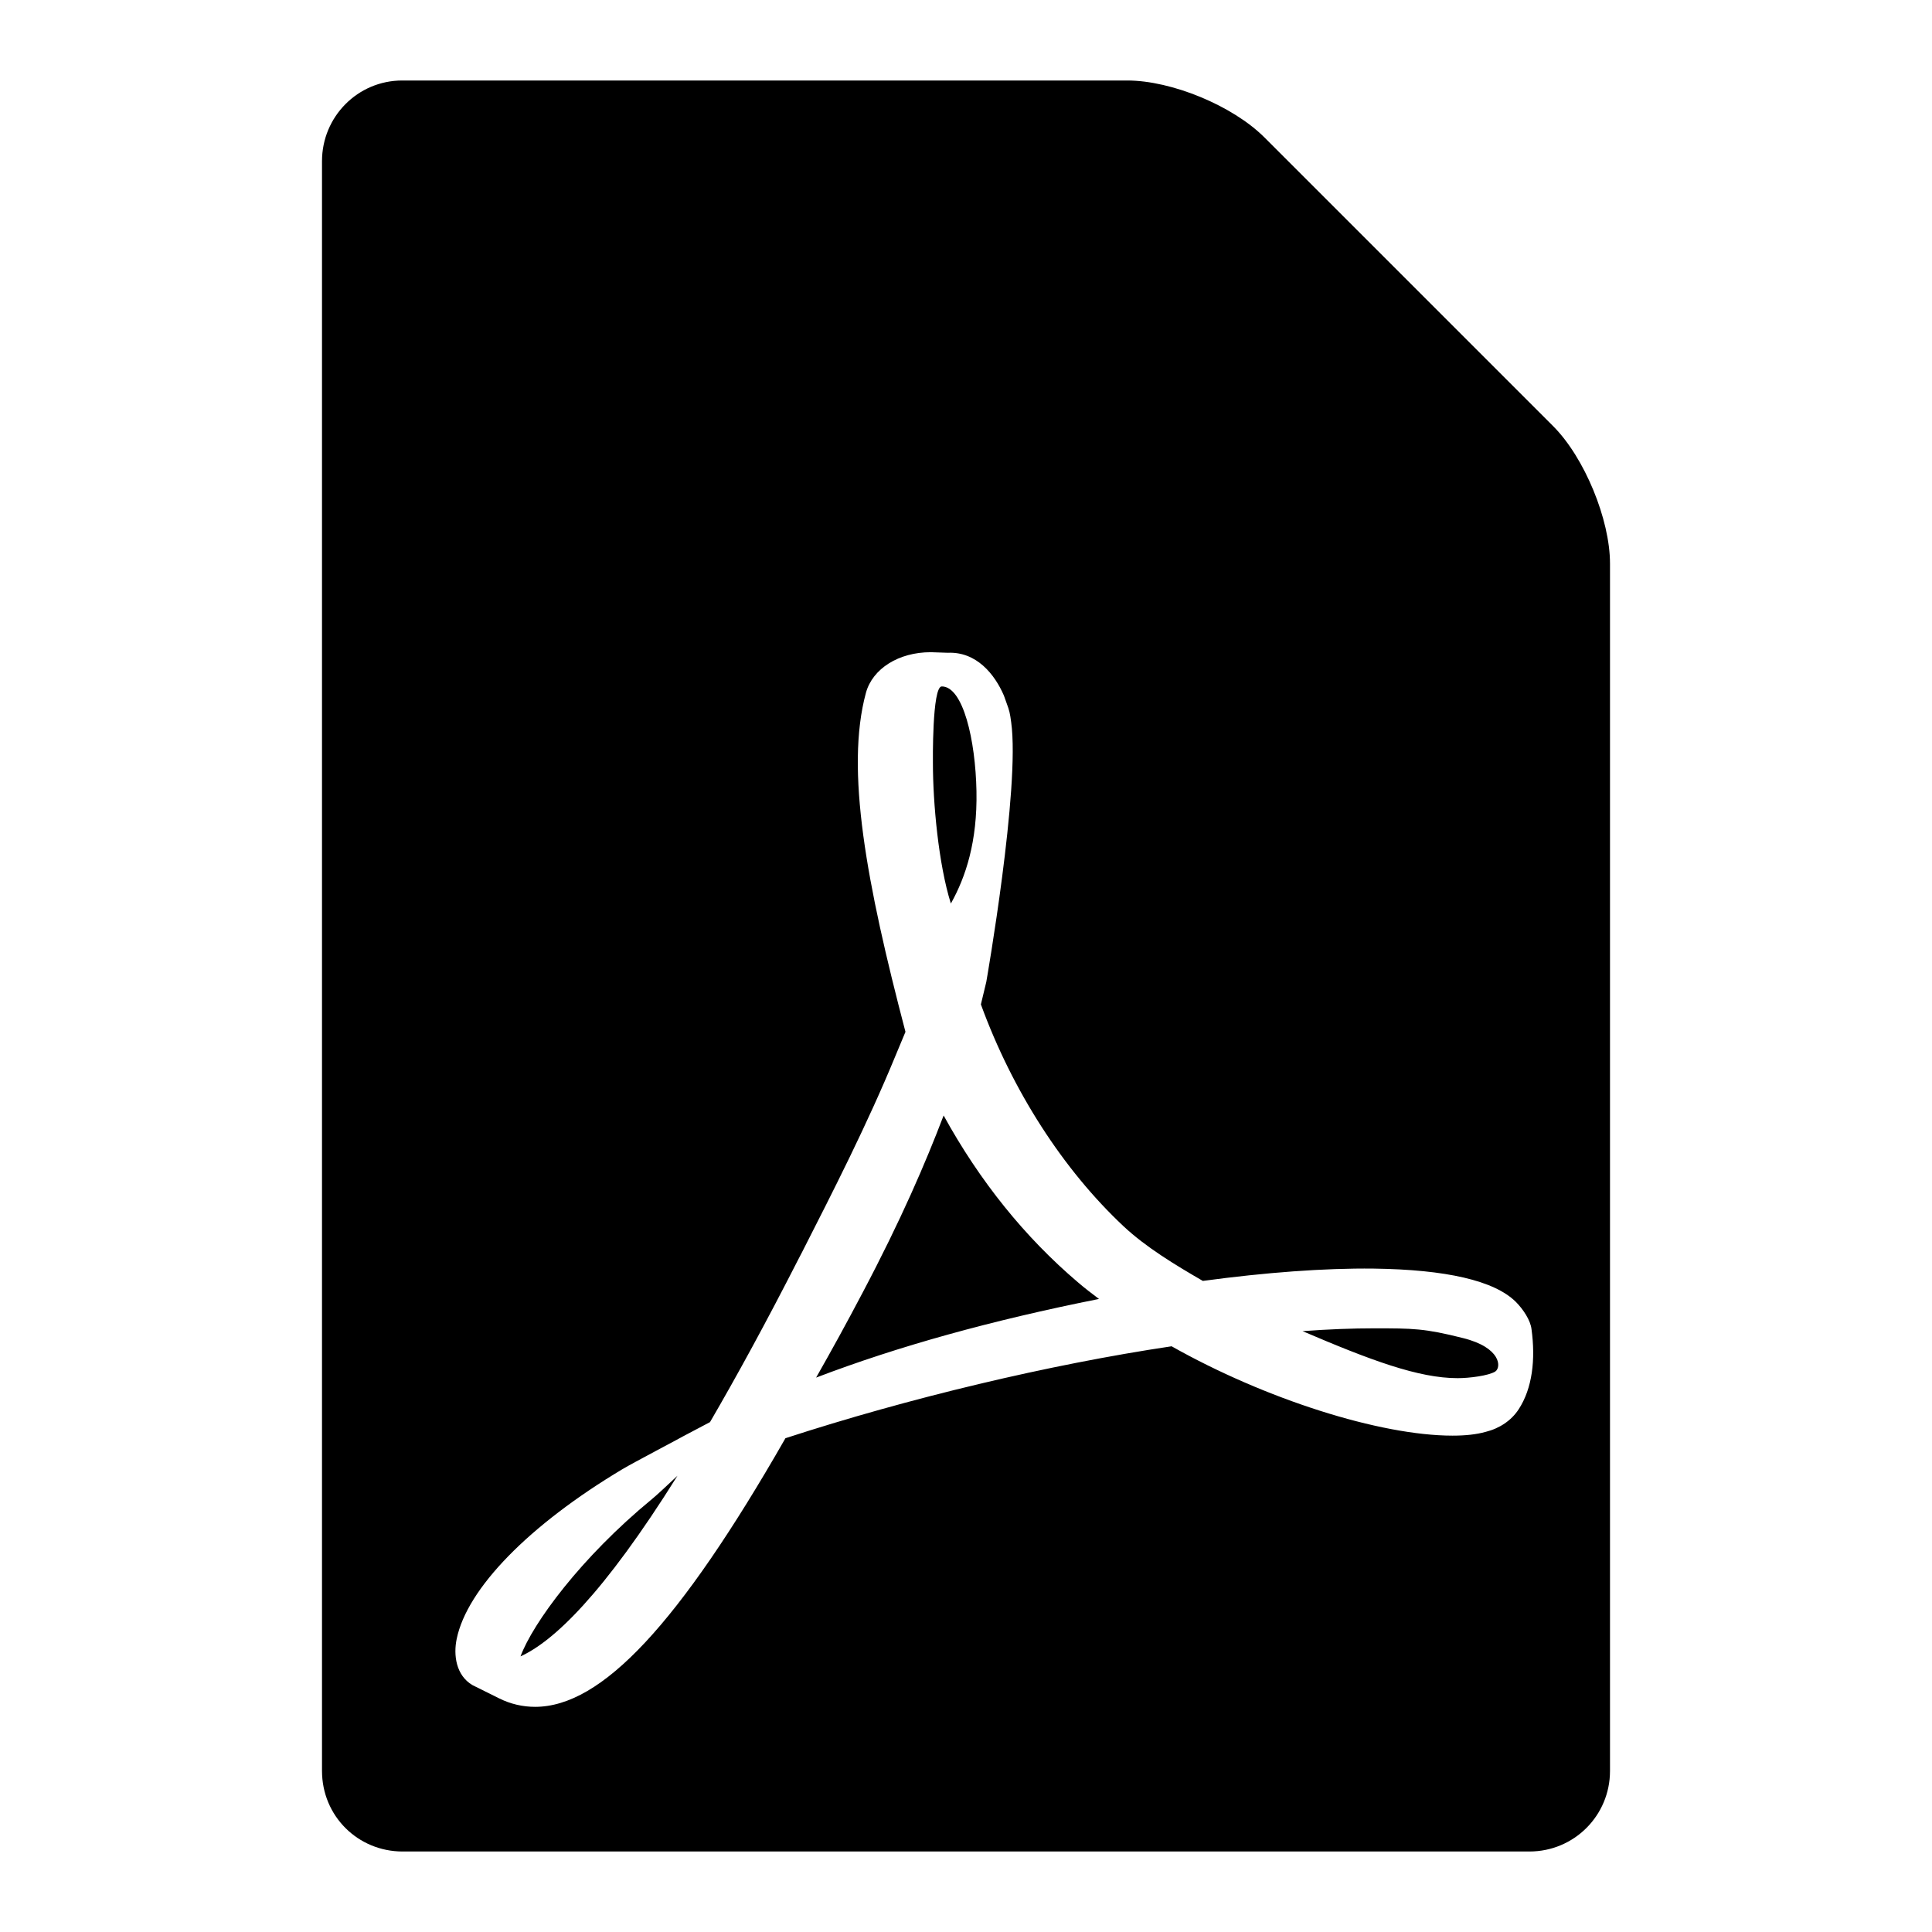 <svg width="24" height="24" viewBox="0 0 24 24">
  <path fill-rule="evenodd" d="M4,2.002 C4,1.449 4.445,1 4.996,1 L14.004,1 C14.554,1 15.313,1.313 15.706,1.706 L19.294,5.294 C19.684,5.684 20,6.455 20,7 L20,22 C20,22.552 19.555,23 18.999,23 L5.001,23 C4.448,23 4,22.561 4,21.998 L4,2.002 Z M18.829,16.171 C18.562,15.908 17.966,15.771 17.064,15.759 C16.452,15.752 15.719,15.807 14.942,15.912 C14.597,15.712 14.24,15.497 13.958,15.234 C13.205,14.528 12.577,13.551 12.185,12.477 C12.208,12.375 12.232,12.288 12.252,12.198 C12.252,12.198 12.675,9.786 12.561,8.97 C12.546,8.857 12.538,8.825 12.506,8.739 L12.471,8.641 C12.357,8.376 12.13,8.093 11.773,8.109 L11.565,8.102 L11.561,8.102 C11.165,8.102 10.84,8.305 10.757,8.606 C10.498,9.559 10.765,10.978 11.248,12.818 L11.122,13.12 C10.777,13.959 10.345,14.806 9.965,15.552 L9.914,15.65 C9.514,16.434 9.149,17.101 8.82,17.666 L8.479,17.846 C8.455,17.862 7.871,18.168 7.733,18.25 C6.572,18.944 5.801,19.733 5.673,20.36 C5.632,20.556 5.662,20.811 5.869,20.933 L6.199,21.097 C6.341,21.168 6.494,21.203 6.647,21.203 C7.474,21.203 8.435,20.176 9.757,17.866 C11.287,17.368 13.028,16.952 14.554,16.724 C15.715,17.379 17.142,17.834 18.044,17.834 C18.205,17.834 18.343,17.819 18.456,17.787 C18.629,17.744 18.774,17.646 18.864,17.509 C19.037,17.246 19.076,16.885 19.025,16.512 C19.013,16.403 18.923,16.265 18.829,16.171 Z M18.574,17.038 C18.492,17.089 18.256,17.12 18.107,17.12 C17.621,17.12 17.025,16.897 16.181,16.536 C16.507,16.512 16.801,16.501 17.068,16.501 C17.554,16.501 17.695,16.501 18.174,16.622 C18.648,16.74 18.652,16.987 18.574,17.038 L18.574,17.038 Z M10.138,17.113 C10.326,16.783 10.518,16.434 10.714,16.061 C11.193,15.155 11.499,14.442 11.722,13.857 C12.173,14.677 12.734,15.371 13.389,15.928 C13.471,15.999 13.558,16.065 13.652,16.136 C12.314,16.403 11.157,16.724 10.138,17.113 L10.138,17.113 Z M11.699,8.527 C11.965,8.527 12.118,9.196 12.13,9.828 C12.142,10.455 11.997,10.894 11.812,11.224 C11.659,10.738 11.589,9.977 11.589,9.479 C11.589,9.479 11.577,8.527 11.699,8.527 L11.699,8.527 Z M6.466,20.576 C6.619,20.164 7.216,19.348 8.098,18.623 C8.153,18.579 8.29,18.45 8.416,18.332 C7.494,19.807 6.874,20.391 6.466,20.576 L6.466,20.576 Z"/>
</svg>
